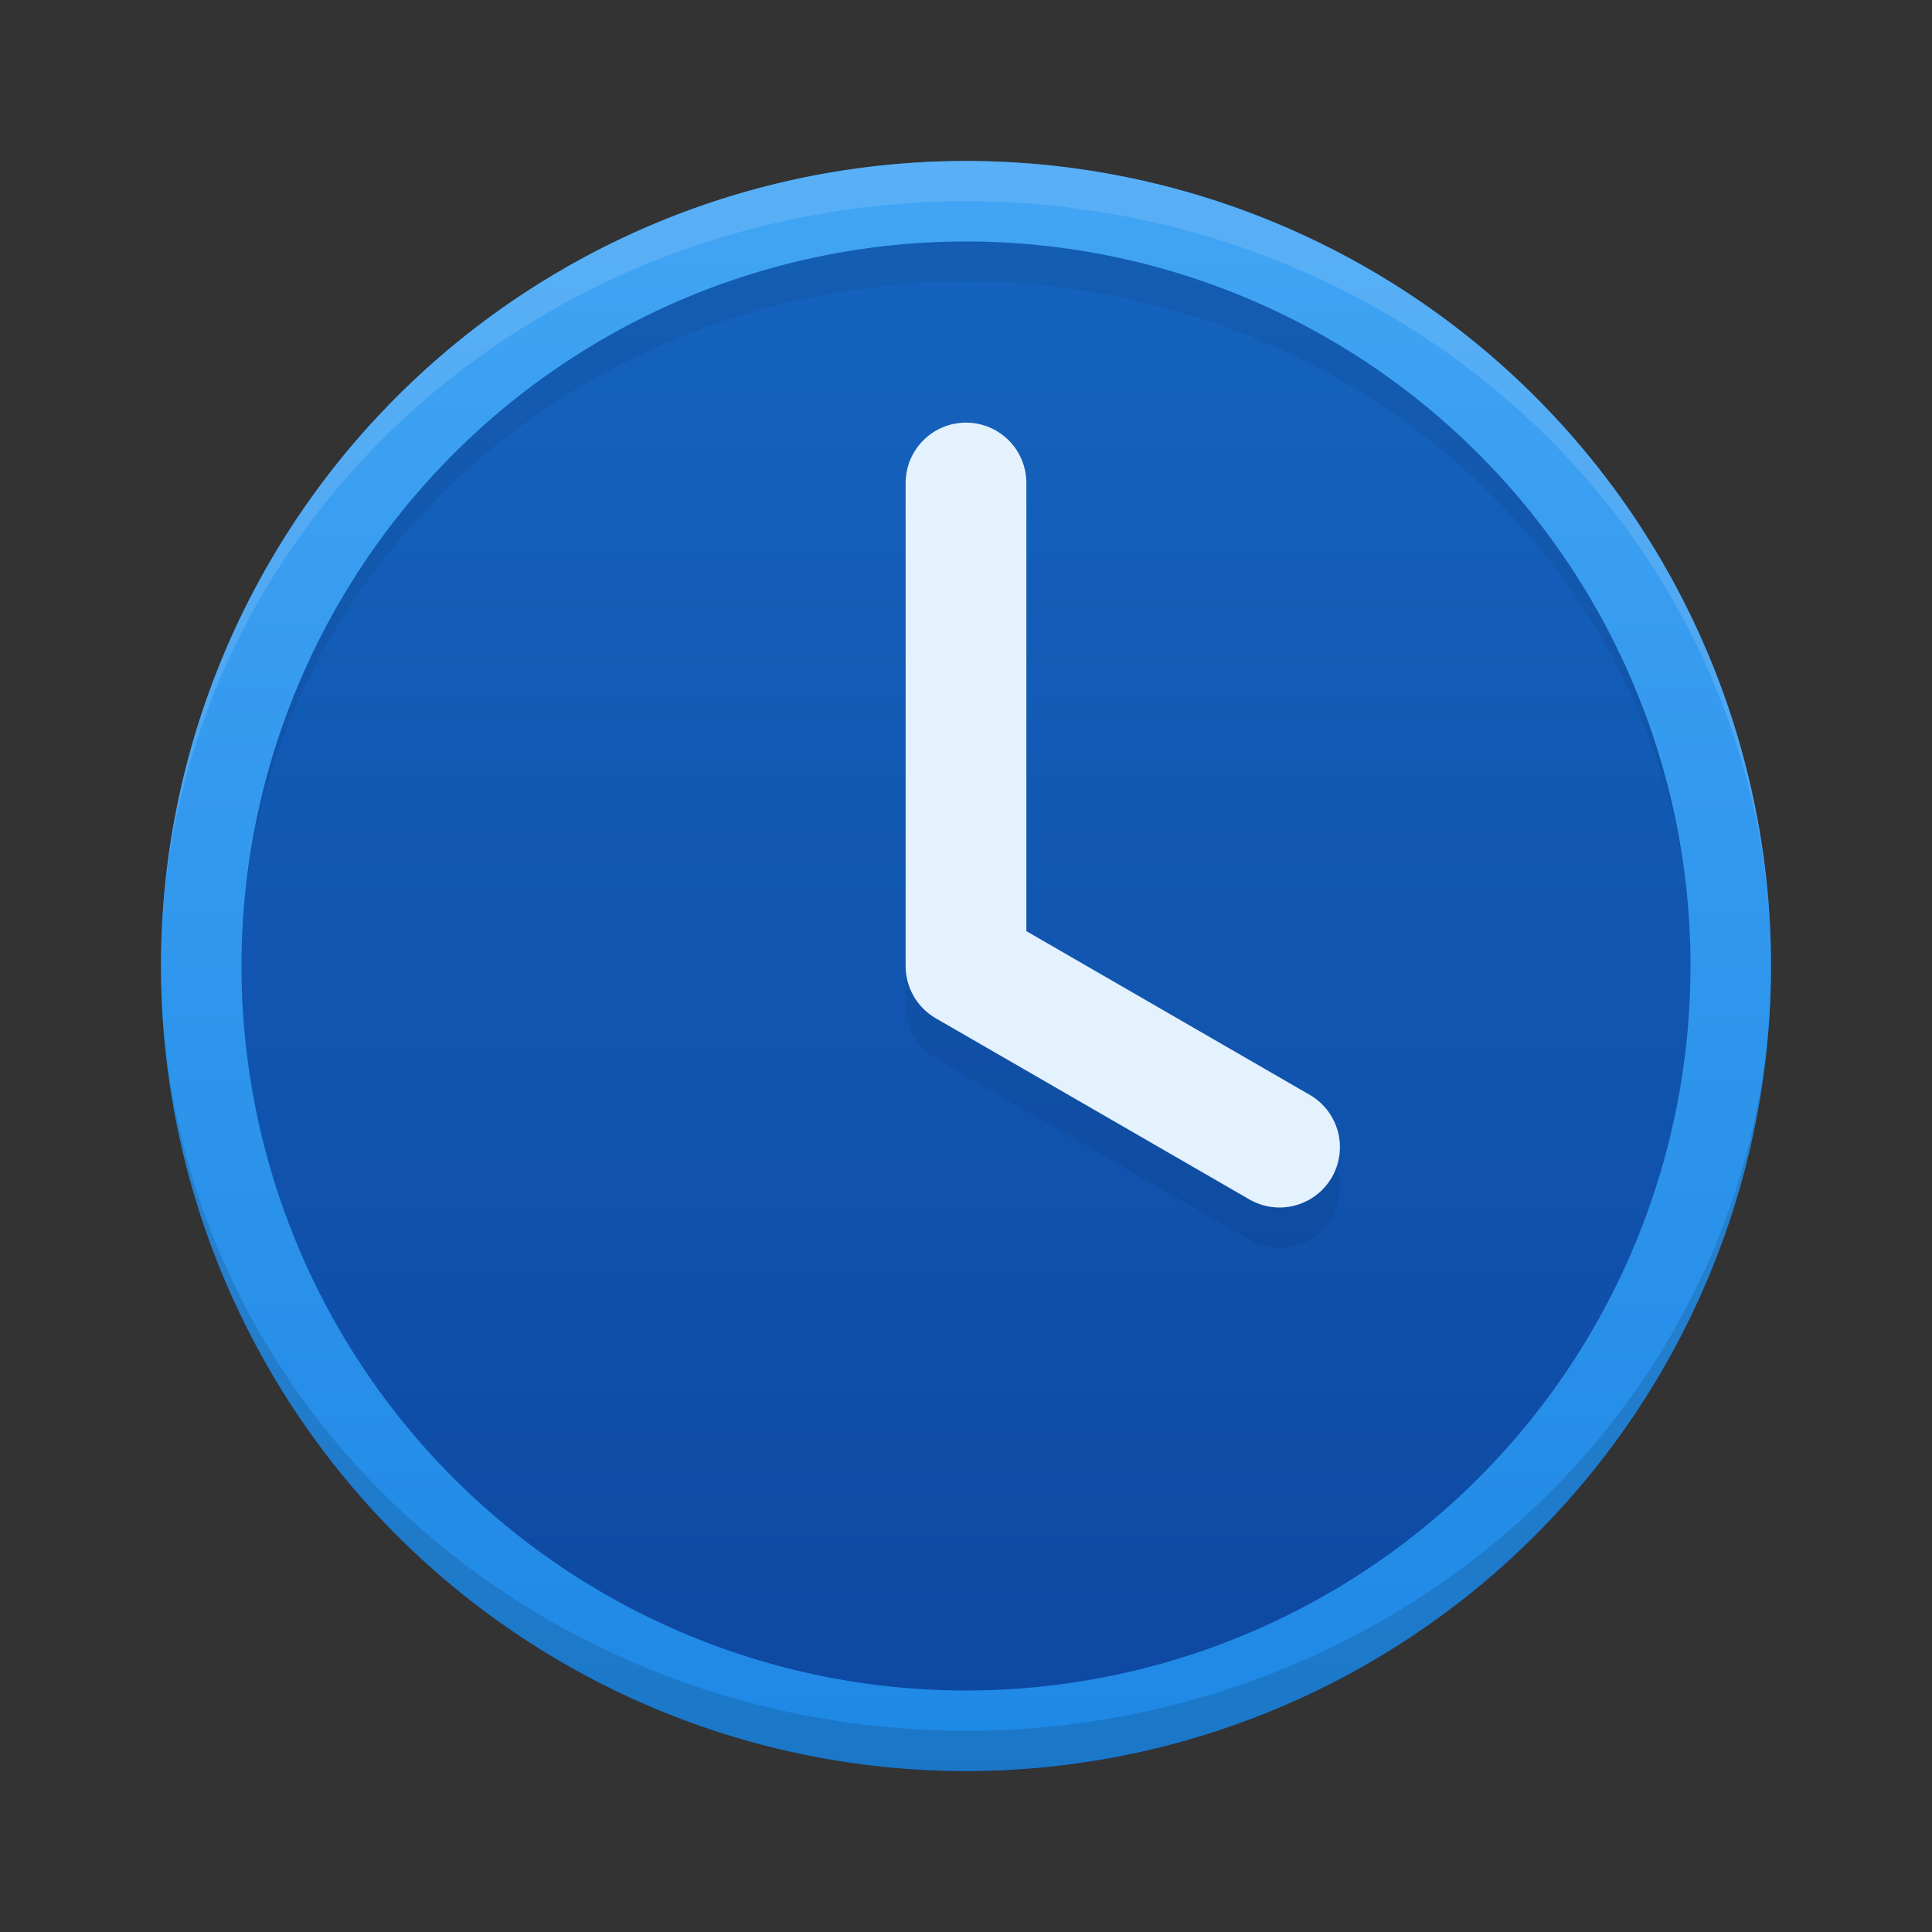 <svg xmlns="http://www.w3.org/2000/svg" viewBox="0 0 48 48">
  <rect x="0" y="0" width="48" height="48" fill="#333333" stroke="none"/>
  <defs>
    <linearGradient id="clock-background" x1="0" y1="0%" x2="0" y2="100%">
      <stop offset="0%" style="stop-color:#1565C0"/> <!-- Blue 800 -->
      <stop offset="100%" style="stop-color:#0D47A1"/> <!-- Blue 900 -->
    </linearGradient>
    <linearGradient id="clock-border" x1="0" y1="0%" x2="0" y2="100%">
      <stop offset="0%" style="stop-color:#42A5F5"/> <!-- Blue 400 -->
      <stop offset="100%" style="stop-color:#1E88E5"/> <!-- Blue 600 -->
    </linearGradient>
    <style type="text/css">
      .clock-hands {
        fill:none;
        stroke: #E3F2FD /* Blue 50 */;
        stroke-width: 3;
        stroke-linecap: round;
        stroke-linejoin: round
      }
      .clock-hands-shadow {
        fill:none;
        stroke: black;
        stroke-opacity: 0.062;
        stroke-width: 3;
        stroke-linecap: round;
        stroke-linejoin: round
      }
      .lighten { fill: white; fill-opacity: 0.125 }
      .darken { fill: black; fill-opacity: 0.125 }
      .darken-slightly { fill: black; fill-opacity: 0.062 }
    </style>
  </defs>
  <g transform="translate(24,24)">
    <circle style="fill:url(#clock-background)" r="20"/>
    <path style="fill:url(#clock-border)" d="m 0,-20 a 20,20 0 0 0 0,40 a 20,20 0 0 0 0,-40 m 0,2 a 18,18 0 0 1 0,36 a 18,18 0 0 1 0,-36"/>
    <path class="lighten" d="m 20,0 a 20,20 0 0 0 -40,0 a 20,19 0 0 1 40,0"/>
    <path class="darken" d="m 20,0 a 20,20 0 0 1 -40,0 a 20,19 0 0 0 40,0"/>
    <path class="darken-slightly" d="m 18,0 a 18,18 0 0 0 -36,0 a 18,17 0 0 1 36,0"/>
    <path class="clock-hands-shadow" d="m 0,-11 0,12 7.79,4.5"/>
    <path class="clock-hands" d="m 0,-12 0,12 7.79,4.5"/>
  </g>
</svg>

